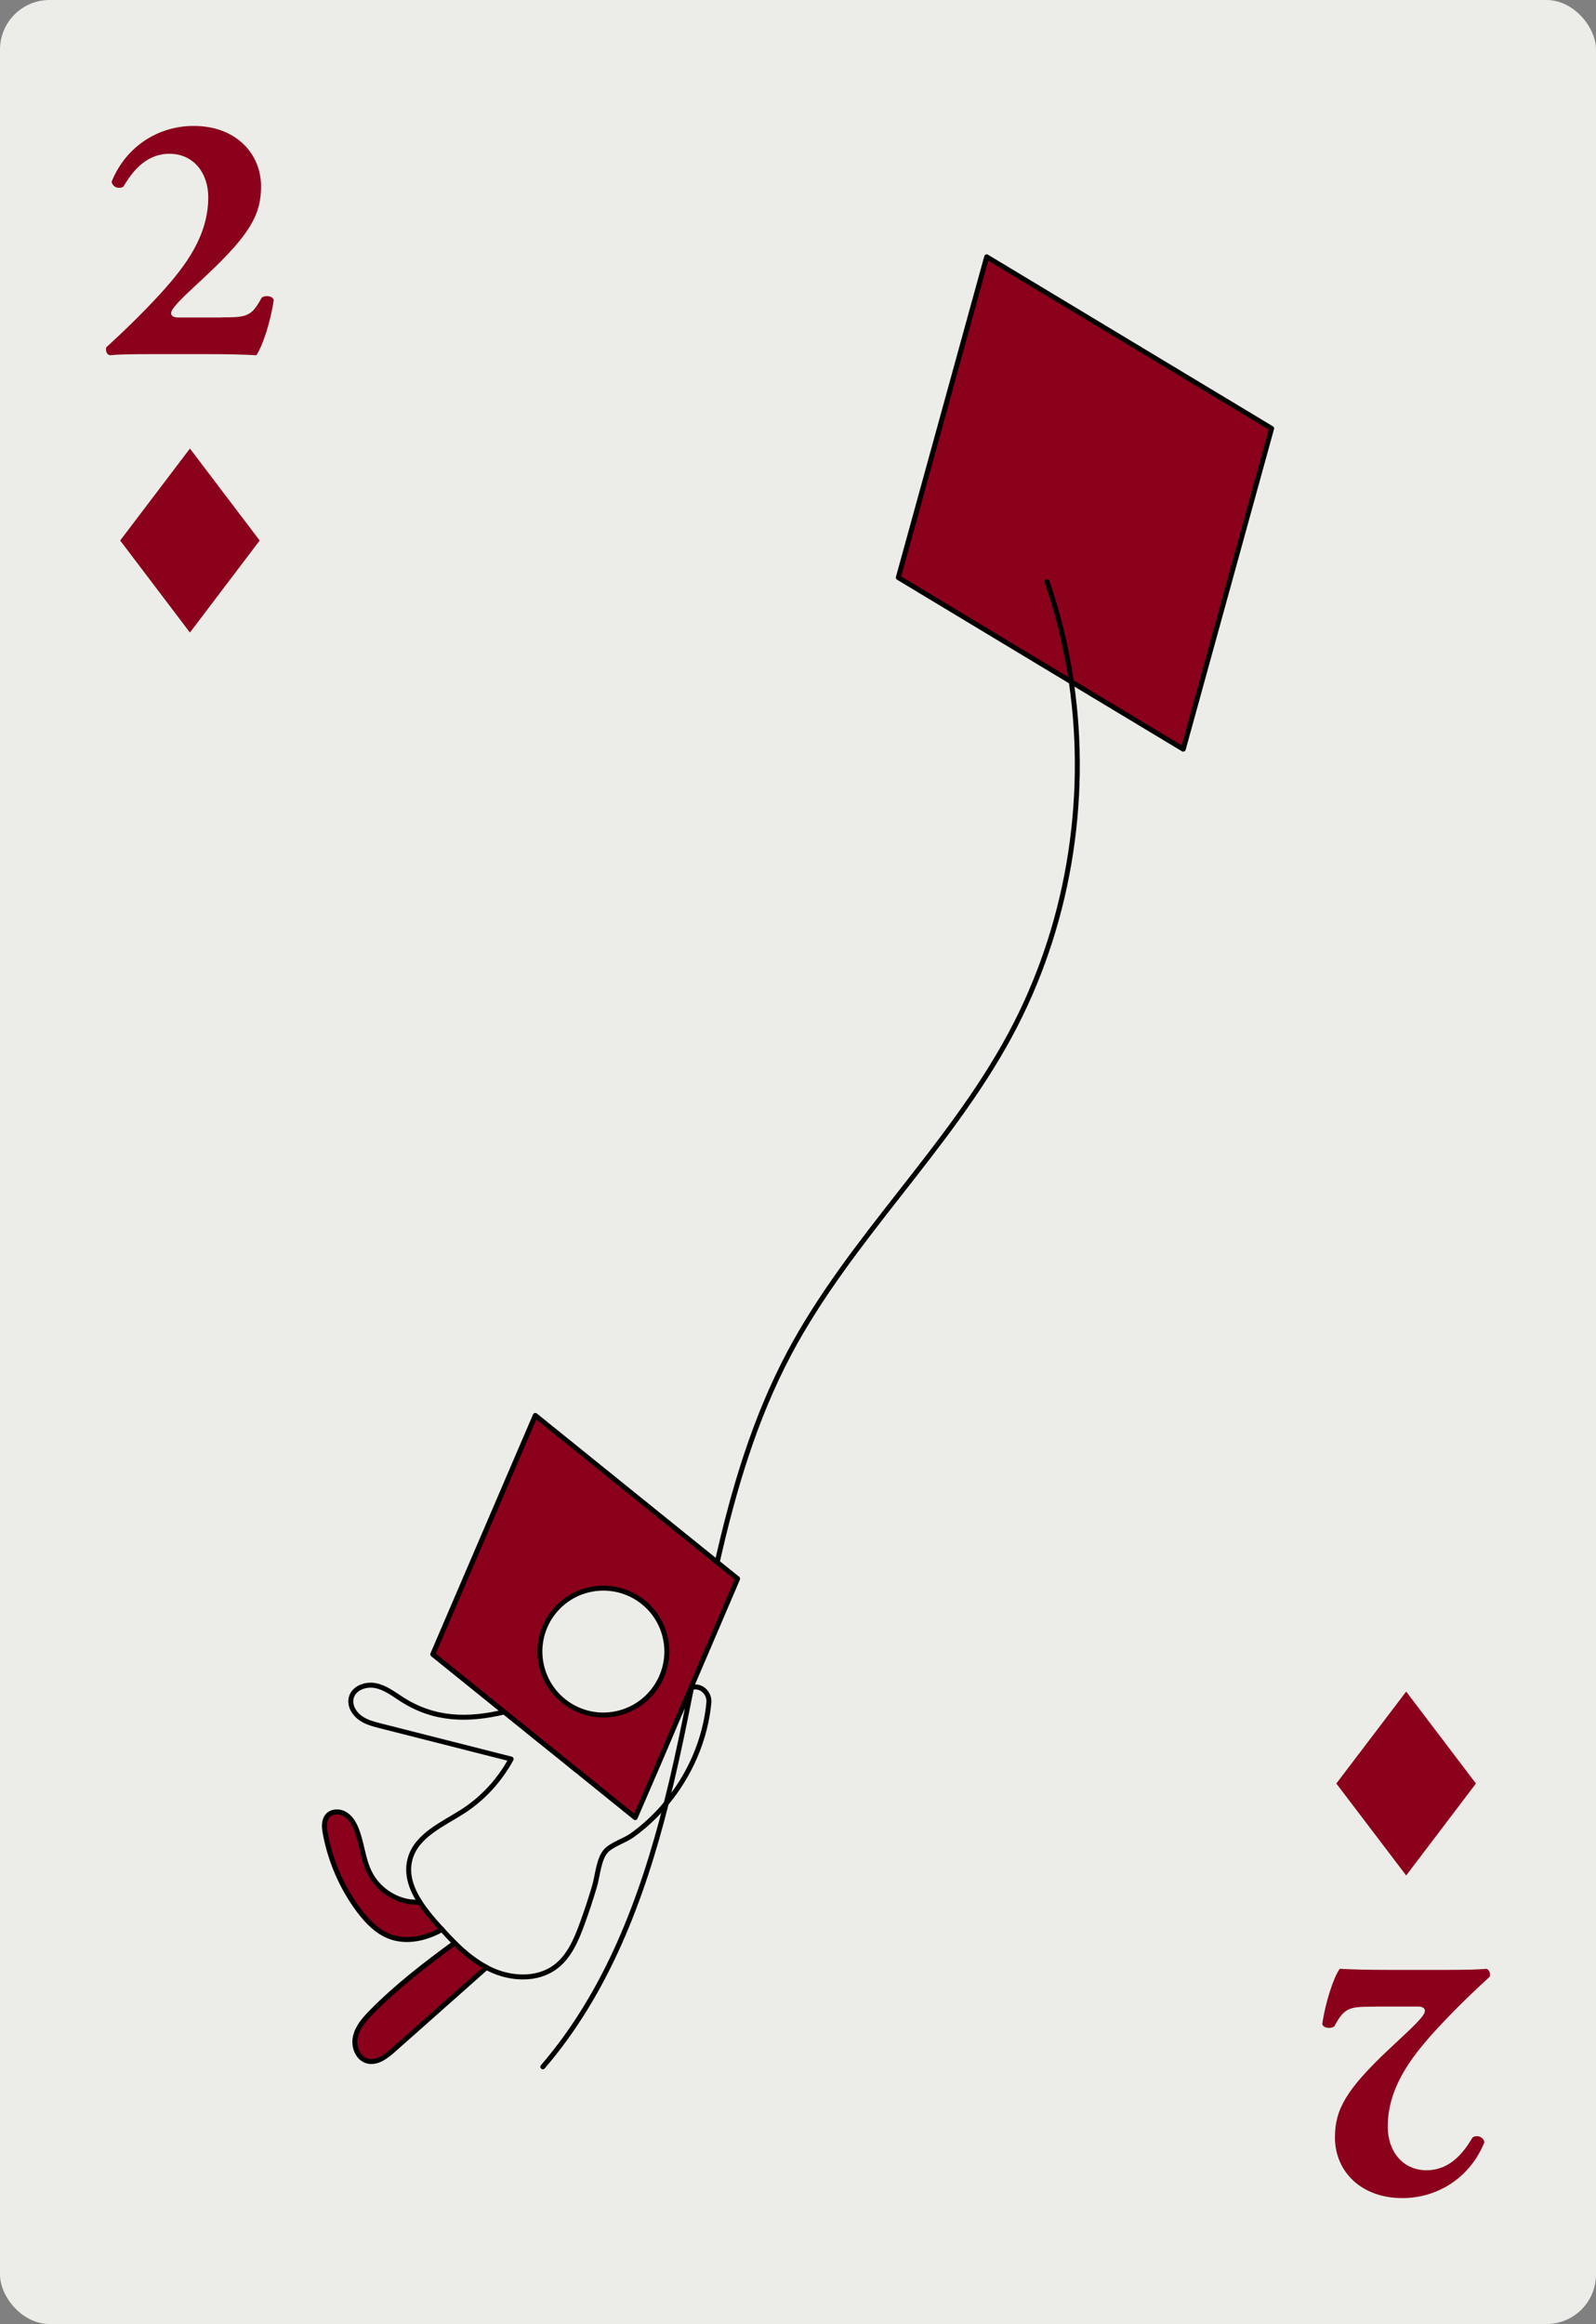 <?xml version="1.0" encoding="UTF-8"?><svg id="Layer_2" xmlns="http://www.w3.org/2000/svg" viewBox="0 0 161.09 234.55"><rect x="0" y="0" width="161.09" height="234.55" fill="#808080" stroke="none"/><defs><style>.cls-1{fill:#ecede8;}.cls-1,.cls-2{stroke-width:0px;}.cls-3{fill:none;stroke:#000;stroke-linecap:round;stroke-linejoin:round;stroke-width:.5px;}.cls-2{fill:#8b001b;}</style></defs><g id="Layer_2-2"><rect class="cls-1" width="161.09" height="234.55" rx="5" ry="5"/><path class="cls-2" d="m22.31,32.03c2.63,0,3.06-.07,4.1-1.98.25-.25,1.08-.25,1.22.22-.32,2.23-1.15,4.72-1.76,5.58-1.44-.07-2.74-.11-5.04-.11h-5.72c-1.87,0-3.42.04-4.03.11-.32-.07-.43-.47-.36-.79,1.37-1.26,3.42-3.17,5.58-5.54,2.48-2.74,4.72-5.76,4.72-9.61,0-2.48-1.51-4.39-3.92-4.39-2.05,0-3.49,1.33-4.64,3.31-.43.29-1.12.07-1.19-.5,1.48-3.64,4.79-5.62,8.28-5.62,4.21,0,6.8,2.74,6.8,6.12,0,2.81-1.12,4.82-5.44,8.89l-1.73,1.62c-1.58,1.48-1.91,1.98-1.91,2.27,0,.22.18.43.68.43h4.36Z"/><polygon class="cls-2" points="19.17 45.27 12.13 54.55 19.17 63.84 26.21 54.55 19.17 45.27"/><path class="cls-2" d="m138.78,202.52c-2.63,0-3.06.07-4.1,1.98-.25.25-1.08.25-1.22-.22.32-2.23,1.15-4.72,1.76-5.58,1.44.07,2.74.11,5.04.11h5.72c1.87,0,3.42-.04,4.03-.11.32.07.43.47.36.79-1.37,1.26-3.42,3.17-5.58,5.54-2.48,2.74-4.72,5.76-4.72,9.61,0,2.48,1.51,4.39,3.92,4.39,2.05,0,3.49-1.33,4.64-3.31.43-.29,1.12-.07,1.19.5-1.48,3.64-4.79,5.62-8.28,5.62-4.21,0-6.8-2.74-6.8-6.12,0-2.81,1.12-4.82,5.44-8.89l1.73-1.62c1.58-1.48,1.91-1.98,1.91-2.27,0-.22-.18-.43-.68-.43h-4.36Z"/><polygon class="cls-2" points="141.93 189.28 148.97 180 141.93 170.72 134.88 180 141.93 189.28"/><path class="cls-2" d="m74.45,159.33l-4.61,10.77-.09.22-.61,1.41-.73,1.69-.51,1.2-.1.24-.85,1.99-.55,1.29-2.29,5.3-5.93-4.79h-.01l-.69-.56-.4-.33-1.07-.86-1.6-1.28-1.53-1.24-1.99-1.6-7.21-5.82,10.35-24.11,18.36,14.82,2.06,1.66Zm-11.91,13.54c3.42-.91,5.46-4.42,4.55-7.84s-4.42-5.44-7.85-4.53c-3.41.91-5.44,4.41-4.53,7.82.91,3.43,4.42,5.46,7.83,4.55Z"/><path class="cls-2" d="m49.1,198.55h0l-9.39,8.34c-.75.67-1.68,1.38-2.65,1.11-.96-.27-1.41-1.46-1.19-2.43.21-.98.91-1.77,1.6-2.48,2.56-2.61,5.47-4.84,8.42-7,.97.96,2.01,1.83,3.21,2.46Z"/><path class="cls-2" d="m37.32,189.02c.78,1.56,2.37,2.69,4.09,2.92.32.04.65.05.97.03.52.81,1.14,1.56,1.76,2.25.15.17.3.34.47.51-.27.16-.56.3-.85.42-1.34.58-2.89.82-4.28.34-1.37-.47-2.43-1.57-3.3-2.74-1.68-2.27-2.83-4.93-3.35-7.71-.12-.62-.17-1.33.25-1.8.42-.46,1.17-.48,1.71-.17s.89.86,1.13,1.43c.62,1.45.68,3.11,1.4,4.52Z"/><polygon class="cls-2" points="108.13 68.81 90.67 58.29 99.59 25.92 128.35 43.24 119.43 75.61 108.13 68.81"/><polyline class="cls-3" points="69.75 170.32 69.84 170.1 74.45 159.33 72.39 157.67 54.03 142.85 43.68 166.96 50.89 172.78"/><path class="cls-3" d="m62.54,172.87c-3.41.91-6.92-1.12-7.83-4.55-.91-3.41,1.12-6.91,4.53-7.82,3.43-.91,6.94,1.11,7.85,4.53s-1.13,6.93-4.55,7.84Z"/><polygon class="cls-3" points="99.59 25.92 90.67 58.29 108.13 68.81 119.43 75.61 128.35 43.24 99.59 25.92"/><path class="cls-3" d="m69.84,170.1c-.01.07-.03.14-.04.21"/><path class="cls-3" d="m54.79,208.59c6.46-7.51,10.01-16.92,12.46-26.6"/><path class="cls-3" d="m105.68,58.69c1.13,3.29,1.95,6.68,2.45,10.12,1.78,12.16-.36,24.91-6.22,35.73-6.19,11.45-16.14,20.53-22.24,32.02-3.51,6.61-5.63,13.79-7.28,21.11"/><path class="cls-3" d="m69.8,170.31c-.21,1.03-.41,2.06-.62,3.09-.58,2.86-1.21,5.74-1.93,8.59-.25.32-.53.64-.82.94-.81.85-1.7,1.64-2.66,2.32-.72.51-2.01.91-2.59,1.53-.76.81-.85,2.51-1.17,3.58-.38,1.29-.8,2.56-1.26,3.82-.59,1.61-1.3,3.29-2.68,4.32-1.86,1.4-4.55,1.25-6.64.23-.11-.05-.22-.11-.33-.18-1.2-.63-2.24-1.5-3.21-2.46-.44-.44-.87-.9-1.28-1.36-.17-.17-.32-.34-.47-.51-.62-.69-1.24-1.44-1.76-2.25h0c-.88-1.37-1.41-2.87-.98-4.39.67-2.38,3.31-3.47,5.38-4.81,2.01-1.31,3.66-3.13,4.81-5.24-4.38-1.12-8.77-2.22-13.15-3.34-.75-.19-1.53-.39-2.14-.86-.62-.47-1.05-1.27-.84-2.02.27-.96,1.46-1.39,2.44-1.19.98.19,1.8.83,2.64,1.37,3.31,2.13,6.71,2.15,10.35,1.29l1.99,1.6,1.53,1.24,1.6,1.28,1.07.86.4.33.69.56h.01l5.93,4.79,2.29-5.3.55-1.29.85-1.99.1-.24.51-1.2.73-1.69.61-1.41s.03-.01.05-.01Z"/><path class="cls-3" d="m69.8,170.31s.01,0,.02,0c.93-.29,1.82.56,1.73,1.53-.35,3.71-1.91,7.29-4.3,10.16"/><path class="cls-3" d="m42.38,191.97c-.32.02-.65,0-.97-.03-1.72-.23-3.31-1.36-4.09-2.92-.72-1.41-.78-3.07-1.4-4.52-.24-.57-.59-1.12-1.13-1.43s-1.29-.29-1.71.17c-.42.47-.37,1.18-.25,1.8.52,2.78,1.67,5.44,3.35,7.71.87,1.17,1.93,2.27,3.3,2.74,1.39.48,2.94.24,4.28-.34.29-.12.58-.26.85-.42"/><path class="cls-3" d="m49.1,198.56c-3.13,2.77-6.26,5.55-9.39,8.33-.75.67-1.68,1.38-2.65,1.11-.96-.27-1.41-1.46-1.19-2.43.21-.98.91-1.77,1.6-2.48,2.56-2.61,5.47-4.84,8.42-7"/></g></svg>